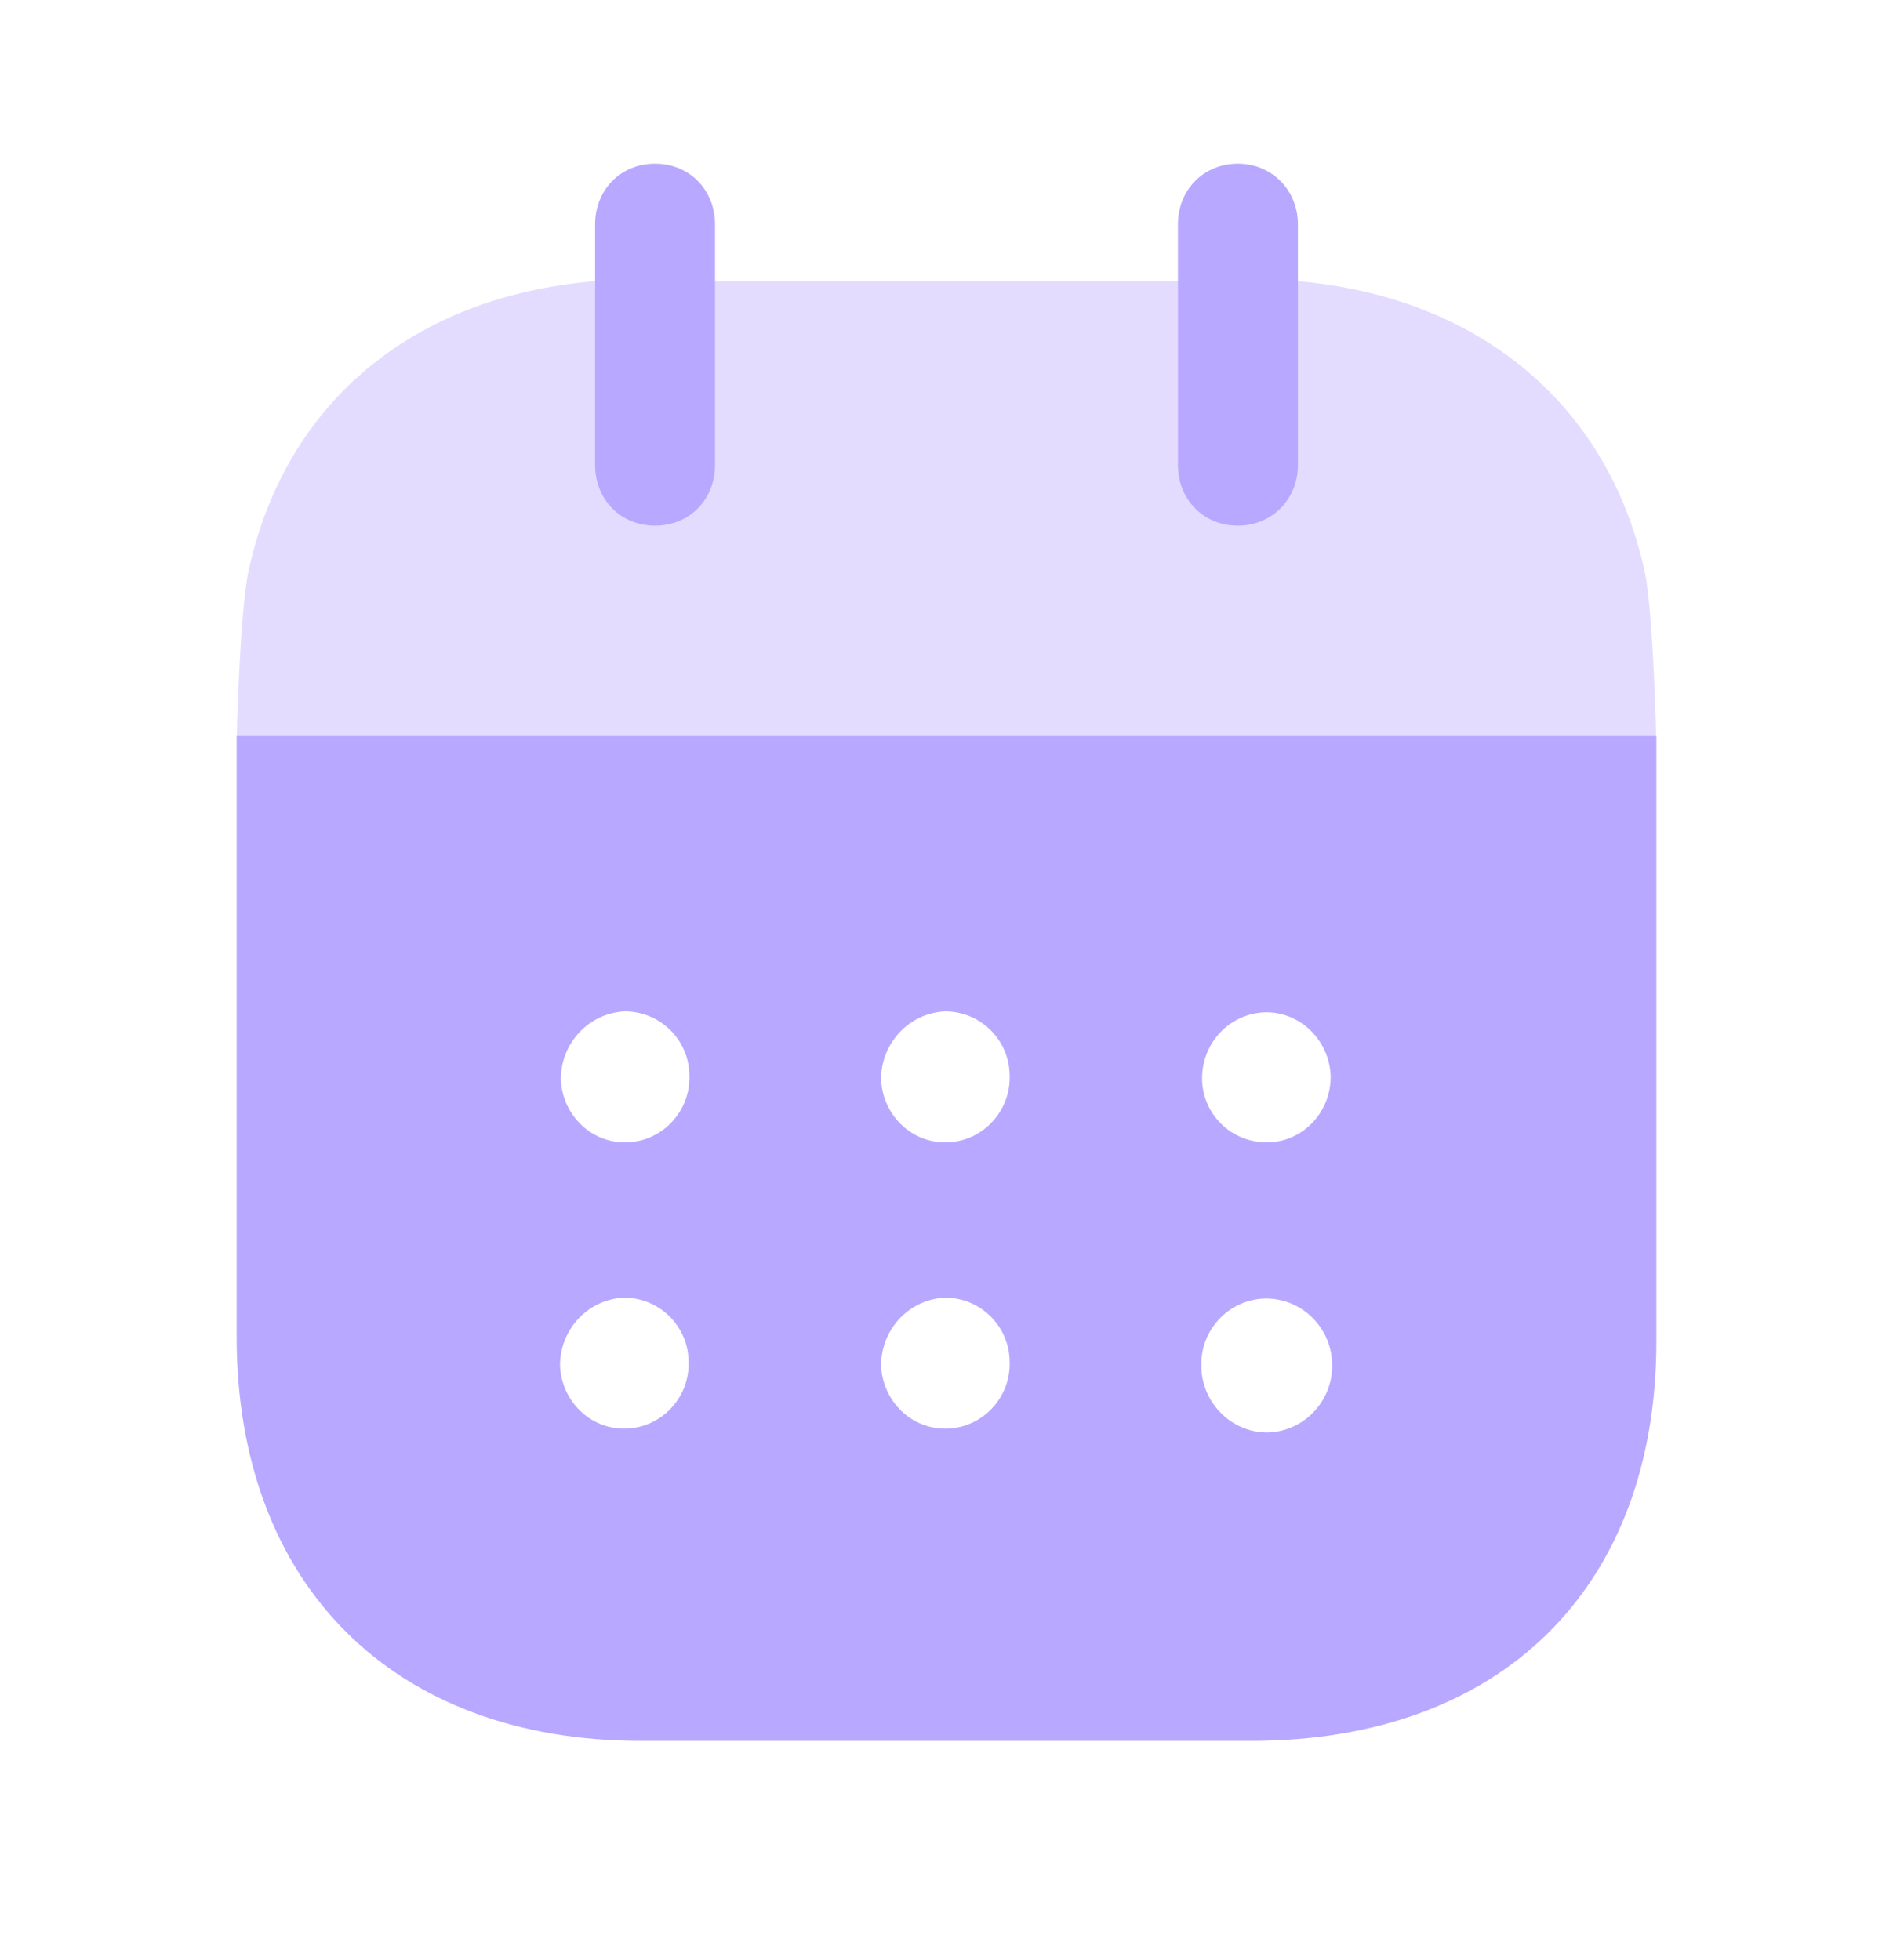 <svg width="28" height="29" viewBox="0 0 28 29" fill="none"
     xmlns="http://www.w3.org/2000/svg">
  <path fill-rule="evenodd" clip-rule="evenodd"
        d="M3.5 19.77V10.888H24.5V19.841C24.5 23.503 22.195 25.755 18.507 25.755H9.482C5.828 25.755 3.5 23.457 3.5 19.77ZM9.286 16.9C8.756 16.924 8.318 16.503 8.295 15.968C8.295 15.431 8.71 14.988 9.24 14.963C9.759 14.963 10.185 15.373 10.197 15.897C10.22 16.434 9.805 16.878 9.286 16.9ZM14.023 16.9C13.493 16.924 13.055 16.503 13.032 15.968C13.032 15.431 13.447 14.988 13.977 14.963C14.496 14.963 14.922 15.373 14.934 15.897C14.957 16.434 14.542 16.878 14.023 16.9ZM18.726 21.193C18.195 21.182 17.769 20.738 17.769 20.202C17.757 19.665 18.184 19.223 18.714 19.211H18.726C19.267 19.211 19.705 19.654 19.705 20.202C19.705 20.75 19.267 21.193 18.726 21.193ZM13.032 20.202C13.055 20.738 13.493 21.159 14.023 21.135C14.542 21.113 14.957 20.669 14.934 20.133C14.922 19.608 14.496 19.198 13.977 19.198C13.447 19.223 13.032 19.665 13.032 20.202ZM8.283 20.202C8.306 20.738 8.744 21.159 9.274 21.135C9.793 21.113 10.208 20.669 10.185 20.133C10.173 19.608 9.747 19.198 9.228 19.198C8.698 19.223 8.283 19.665 8.283 20.202ZM17.78 15.956C17.78 15.419 18.195 14.988 18.726 14.976C19.244 14.976 19.659 15.395 19.682 15.909C19.694 16.446 19.279 16.889 18.76 16.9C18.23 16.912 17.792 16.503 17.78 15.968V15.956Z"
        fill="#B9A8FF" />
  <path opacity="0.4"
        d="M3.504 10.888C3.519 10.203 3.577 8.844 3.685 8.406C4.238 5.946 6.117 4.383 8.802 4.16H19.199C21.861 4.394 23.763 5.968 24.316 8.406C24.423 8.832 24.481 10.202 24.496 10.888H3.504Z"
        fill="#B9A8FF" />
  <path
    d="M9.689 7.777C10.196 7.777 10.576 7.393 10.576 6.878V3.321C10.576 2.807 10.196 2.422 9.689 2.422C9.182 2.422 8.802 2.807 8.802 3.321V6.878C8.802 7.393 9.182 7.777 9.689 7.777Z"
    fill="#B9A8FF" />
  <path
    d="M18.311 7.777C18.806 7.777 19.198 7.393 19.198 6.878V3.321C19.198 2.807 18.806 2.422 18.311 2.422C17.804 2.422 17.423 2.807 17.423 3.321V6.878C17.423 7.393 17.804 7.777 18.311 7.777Z"
    fill="#B9A8FF" />
</svg>

